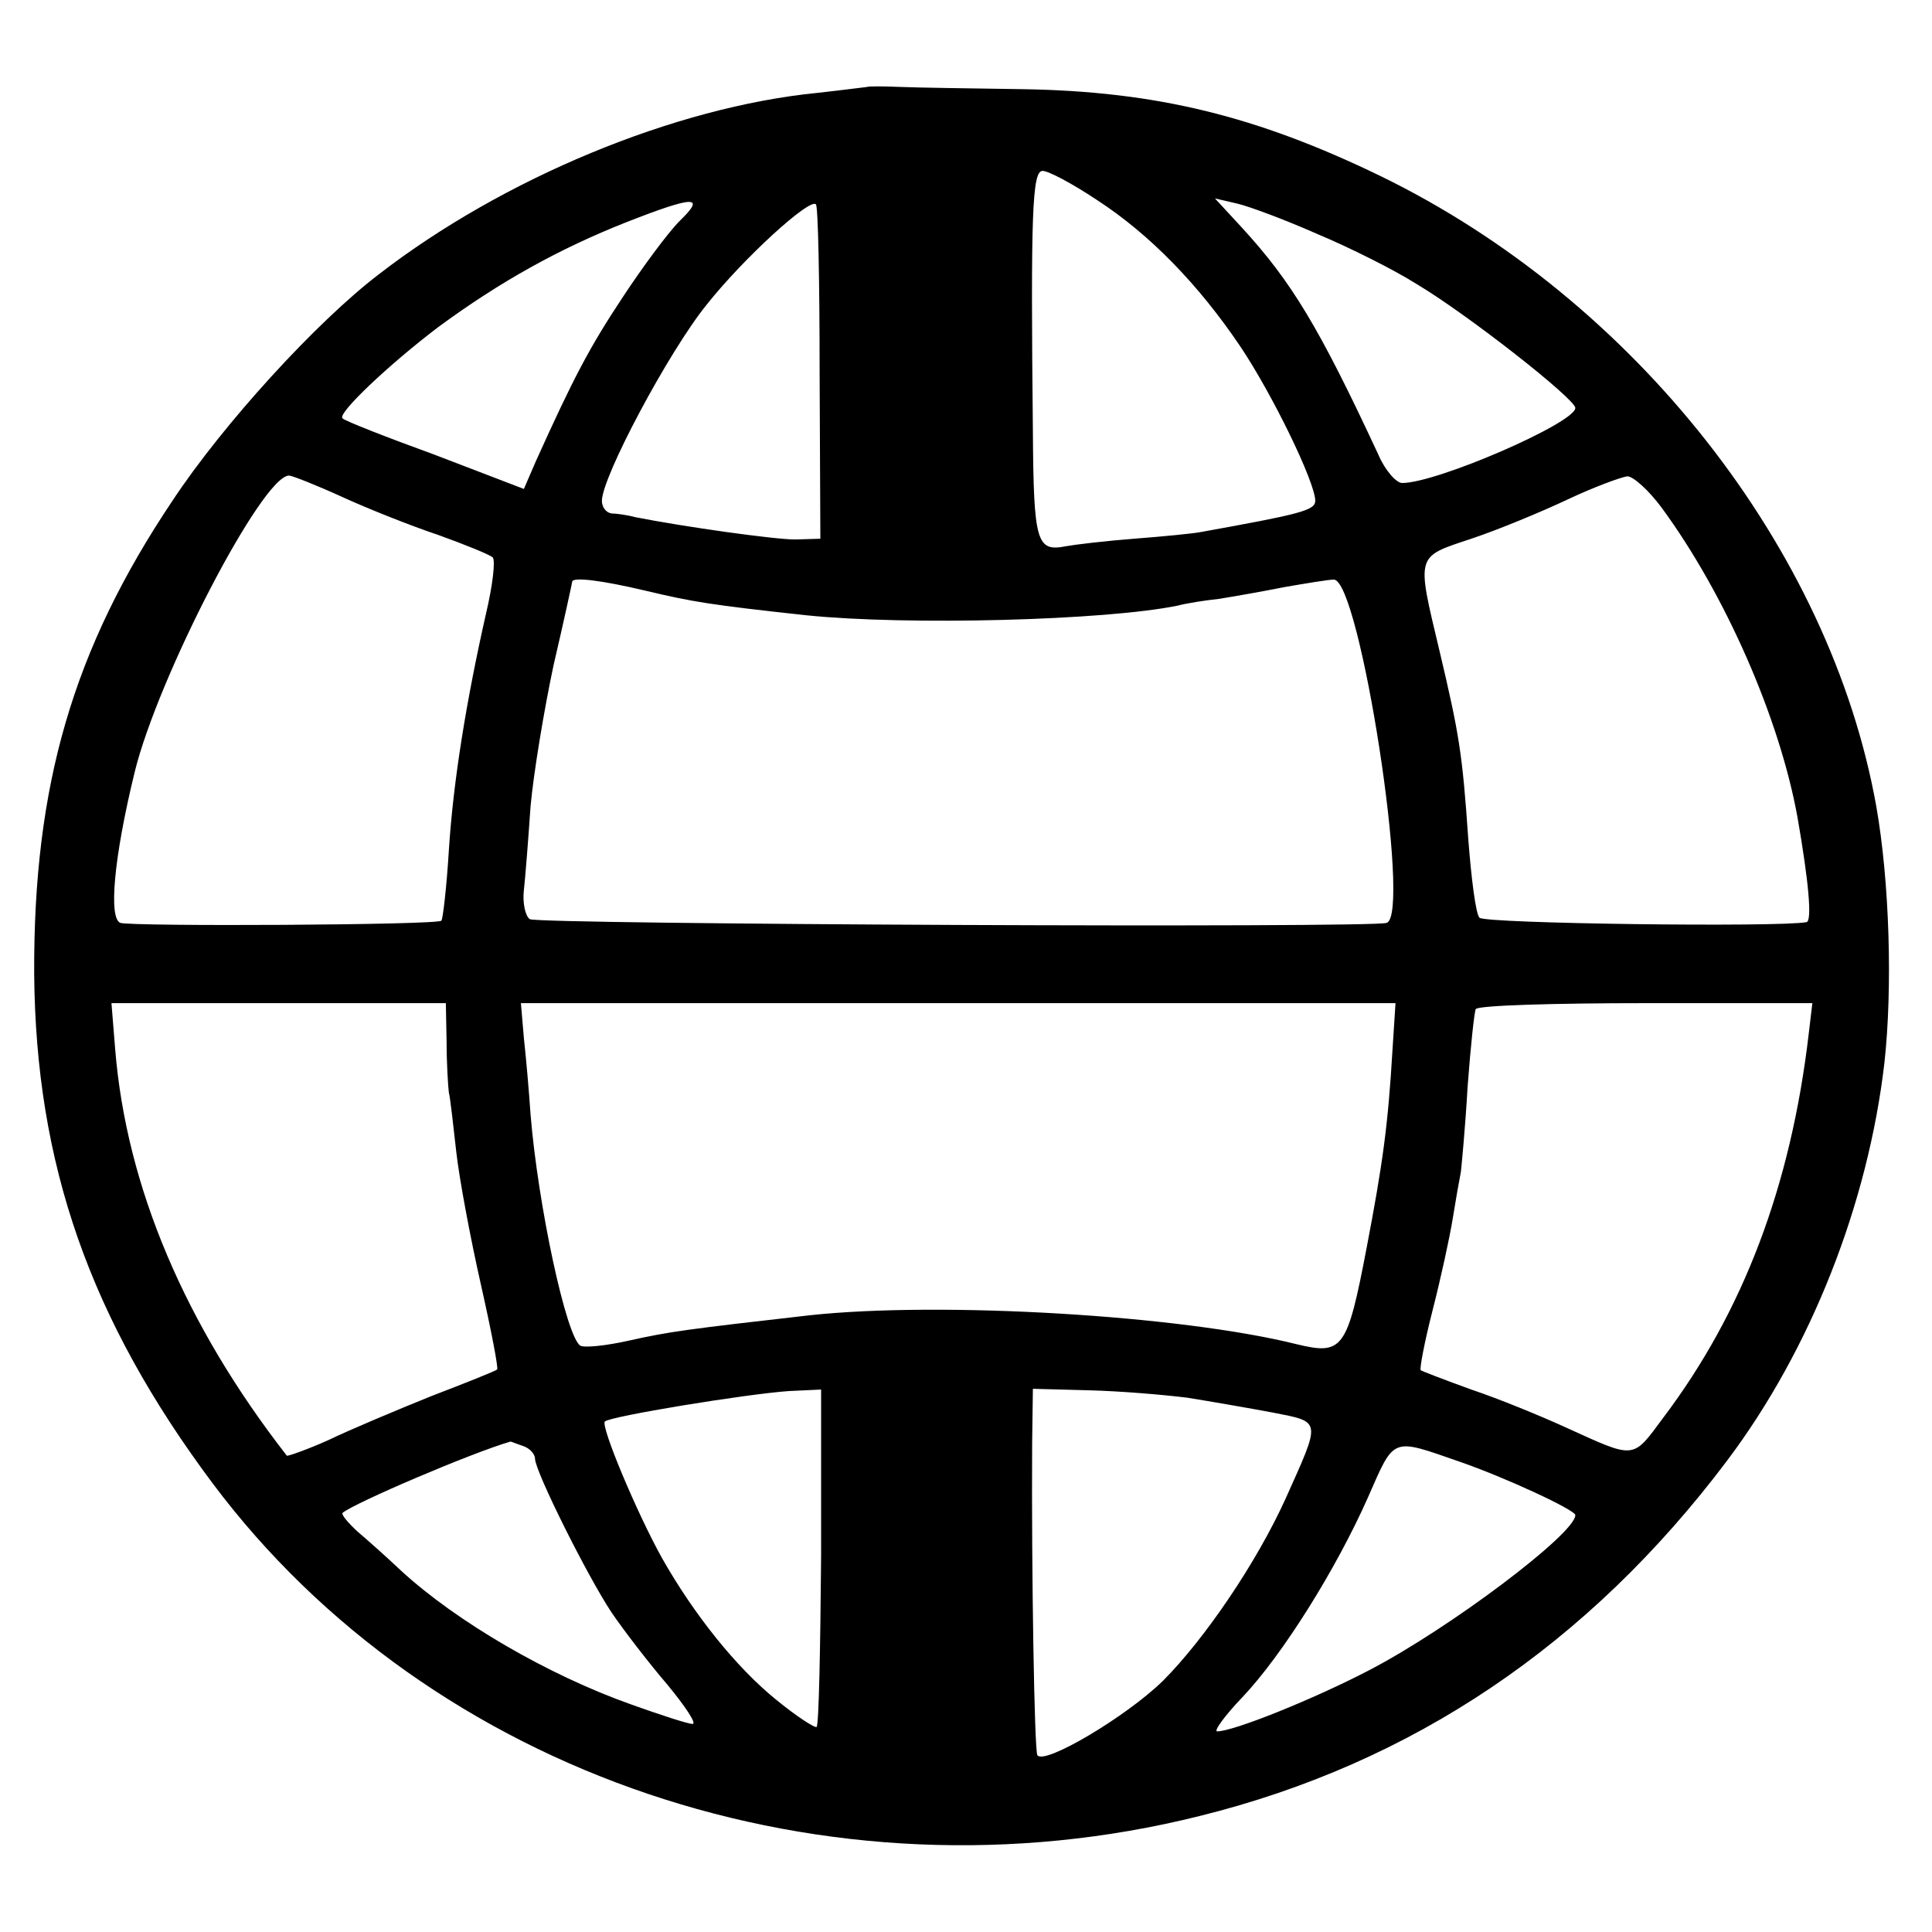 <?xml version="1.0" standalone="no"?>
<!DOCTYPE svg PUBLIC "-//W3C//DTD SVG 20010904//EN"
 "http://www.w3.org/TR/2001/REC-SVG-20010904/DTD/svg10.dtd">
<svg version="1.0" xmlns="http://www.w3.org/2000/svg"
 width="260pt" height="260pt" viewBox="0 0 260 260"
 preserveAspectRatio="xMidYMid meet">
<g transform="translate(0,260) scale(0.1,-0.1)"
fill="#000000" stroke="none">
<path d="M1167 2483 c-1 0 -31 -4 -67 -8 -192 -19 -423 -115 -590 -244 -84
-64 -210 -202 -278 -305 -134 -200 -187 -383 -186 -636 2 -257 75 -465 240
-686 294 -393 827 -573 1328 -448 287 71 524 231 710 478 113 150 190 346 212
536 11 100 7 243 -11 345 -62 347 -326 682 -667 848 -167 81 -302 114 -481
117 -67 1 -142 2 -165 3 -24 1 -44 1 -45 0z m309 -152 c71 -46 137 -114 193
-197 43 -64 101 -183 101 -208 0 -13 -21 -18 -154 -42 -10 -2 -51 -6 -90 -9
-39 -3 -80 -8 -91 -10 -40 -8 -44 4 -45 155 -3 292 -1 350 13 350 8 0 40 -17
73 -39z m-561 -28 c-16 -16 -50 -62 -77 -103 -45 -68 -66 -108 -117 -221 l-16
-37 -120 46 c-66 24 -122 46 -124 49 -8 6 63 73 129 123 83 61 162 105 253
141 92 36 107 36 72 2z m188 -205 l1 -223 -34 -1 c-28 0 -149 17 -215 30 -11
3 -26 5 -32 5 -7 1 -13 8 -13 17 0 32 90 201 141 264 50 63 139 144 147 135 3
-2 5 -105 5 -227z m670 187 c43 -18 103 -48 133 -67 69 -41 214 -155 214 -167
0 -20 -186 -101 -233 -101 -8 0 -23 17 -32 38 -80 172 -117 233 -184 306 l-36
39 30 -7 c17 -4 65 -22 108 -41z m-1312 -354 c35 -16 93 -39 129 -51 36 -13
68 -26 73 -30 4 -4 0 -38 -9 -76 -26 -115 -44 -224 -50 -319 -3 -49 -8 -92
-10 -94 -5 -6 -415 -8 -432 -3 -16 6 -9 87 19 202 31 128 172 400 208 400 4 0
37 -13 72 -29z m1775 -14 c86 -117 159 -284 183 -417 15 -86 20 -140 12 -141
-36 -7 -434 -2 -440 6 -5 5 -11 53 -15 105 -8 116 -12 141 -39 255 -31 130
-32 125 43 150 36 12 94 36 130 53 36 17 72 30 80 31 8 0 29 -19 46 -42z
m-1367 -112 c63 -15 87 -19 216 -33 136 -14 403 -7 500 13 11 3 36 7 55 9 19
3 59 10 89 16 29 5 59 10 66 10 35 0 105 -452 71 -462 -21 -7 -1141 -2 -1153
5 -6 4 -10 22 -8 39 2 18 6 69 9 113 4 44 18 129 31 190 14 60 25 111 25 112
0 7 40 2 99 -12z m-268 -607 c0 -29 2 -60 3 -68 2 -8 6 -44 10 -80 4 -36 19
-116 33 -178 14 -62 24 -114 22 -115 -2 -2 -42 -18 -89 -36 -47 -19 -109 -45
-138 -59 -29 -13 -55 -22 -56 -21 -137 176 -216 362 -231 547 l-5 62 225 0
225 0 1 -52z m1273 -10 c-6 -102 -13 -153 -35 -268 -26 -136 -32 -144 -94
-129 -156 39 -478 58 -655 39 -167 -19 -189 -22 -243 -34 -31 -7 -60 -10 -66
-7 -19 12 -57 189 -67 311 -2 30 -6 76 -9 103 l-4 47 589 0 588 0 -4 -62z
m560 20 c-24 -204 -88 -373 -195 -515 -43 -58 -37 -57 -134 -13 -33 15 -89 38
-125 50 -36 13 -67 25 -68 26 -2 1 5 38 16 81 11 43 23 98 27 123 4 25 9 53
11 63 1 9 6 61 9 114 4 54 9 101 11 105 3 5 106 8 229 8 l224 0 -5 -42z
m-1329 -702 c-1 -124 -3 -227 -6 -230 -2 -2 -27 14 -55 37 -53 43 -110 114
-153 190 -34 61 -83 178 -77 184 7 7 190 37 248 41 l43 2 0 -224z m493 213
c31 -5 83 -14 115 -20 66 -13 65 -9 17 -116 -39 -86 -109 -189 -165 -245 -49
-48 -160 -114 -169 -100 -4 7 -8 247 -7 420 l1 73 75 -2 c42 -1 101 -6 133
-10z m-894 -65 c9 -3 16 -11 16 -17 0 -17 71 -159 103 -207 17 -25 51 -69 75
-97 24 -29 40 -53 34 -53 -6 0 -43 12 -82 26 -113 40 -236 112 -310 180 -19
18 -46 42 -59 53 -13 12 -22 23 -20 25 15 13 174 81 226 96 1 0 8 -3 17 -6z
m1260 -21 c61 -21 156 -65 156 -72 0 -25 -170 -153 -278 -209 -75 -39 -182
-82 -204 -82 -5 0 10 21 34 46 54 57 126 172 169 269 36 82 31 80 123 48z"/>
</g>
</svg>
